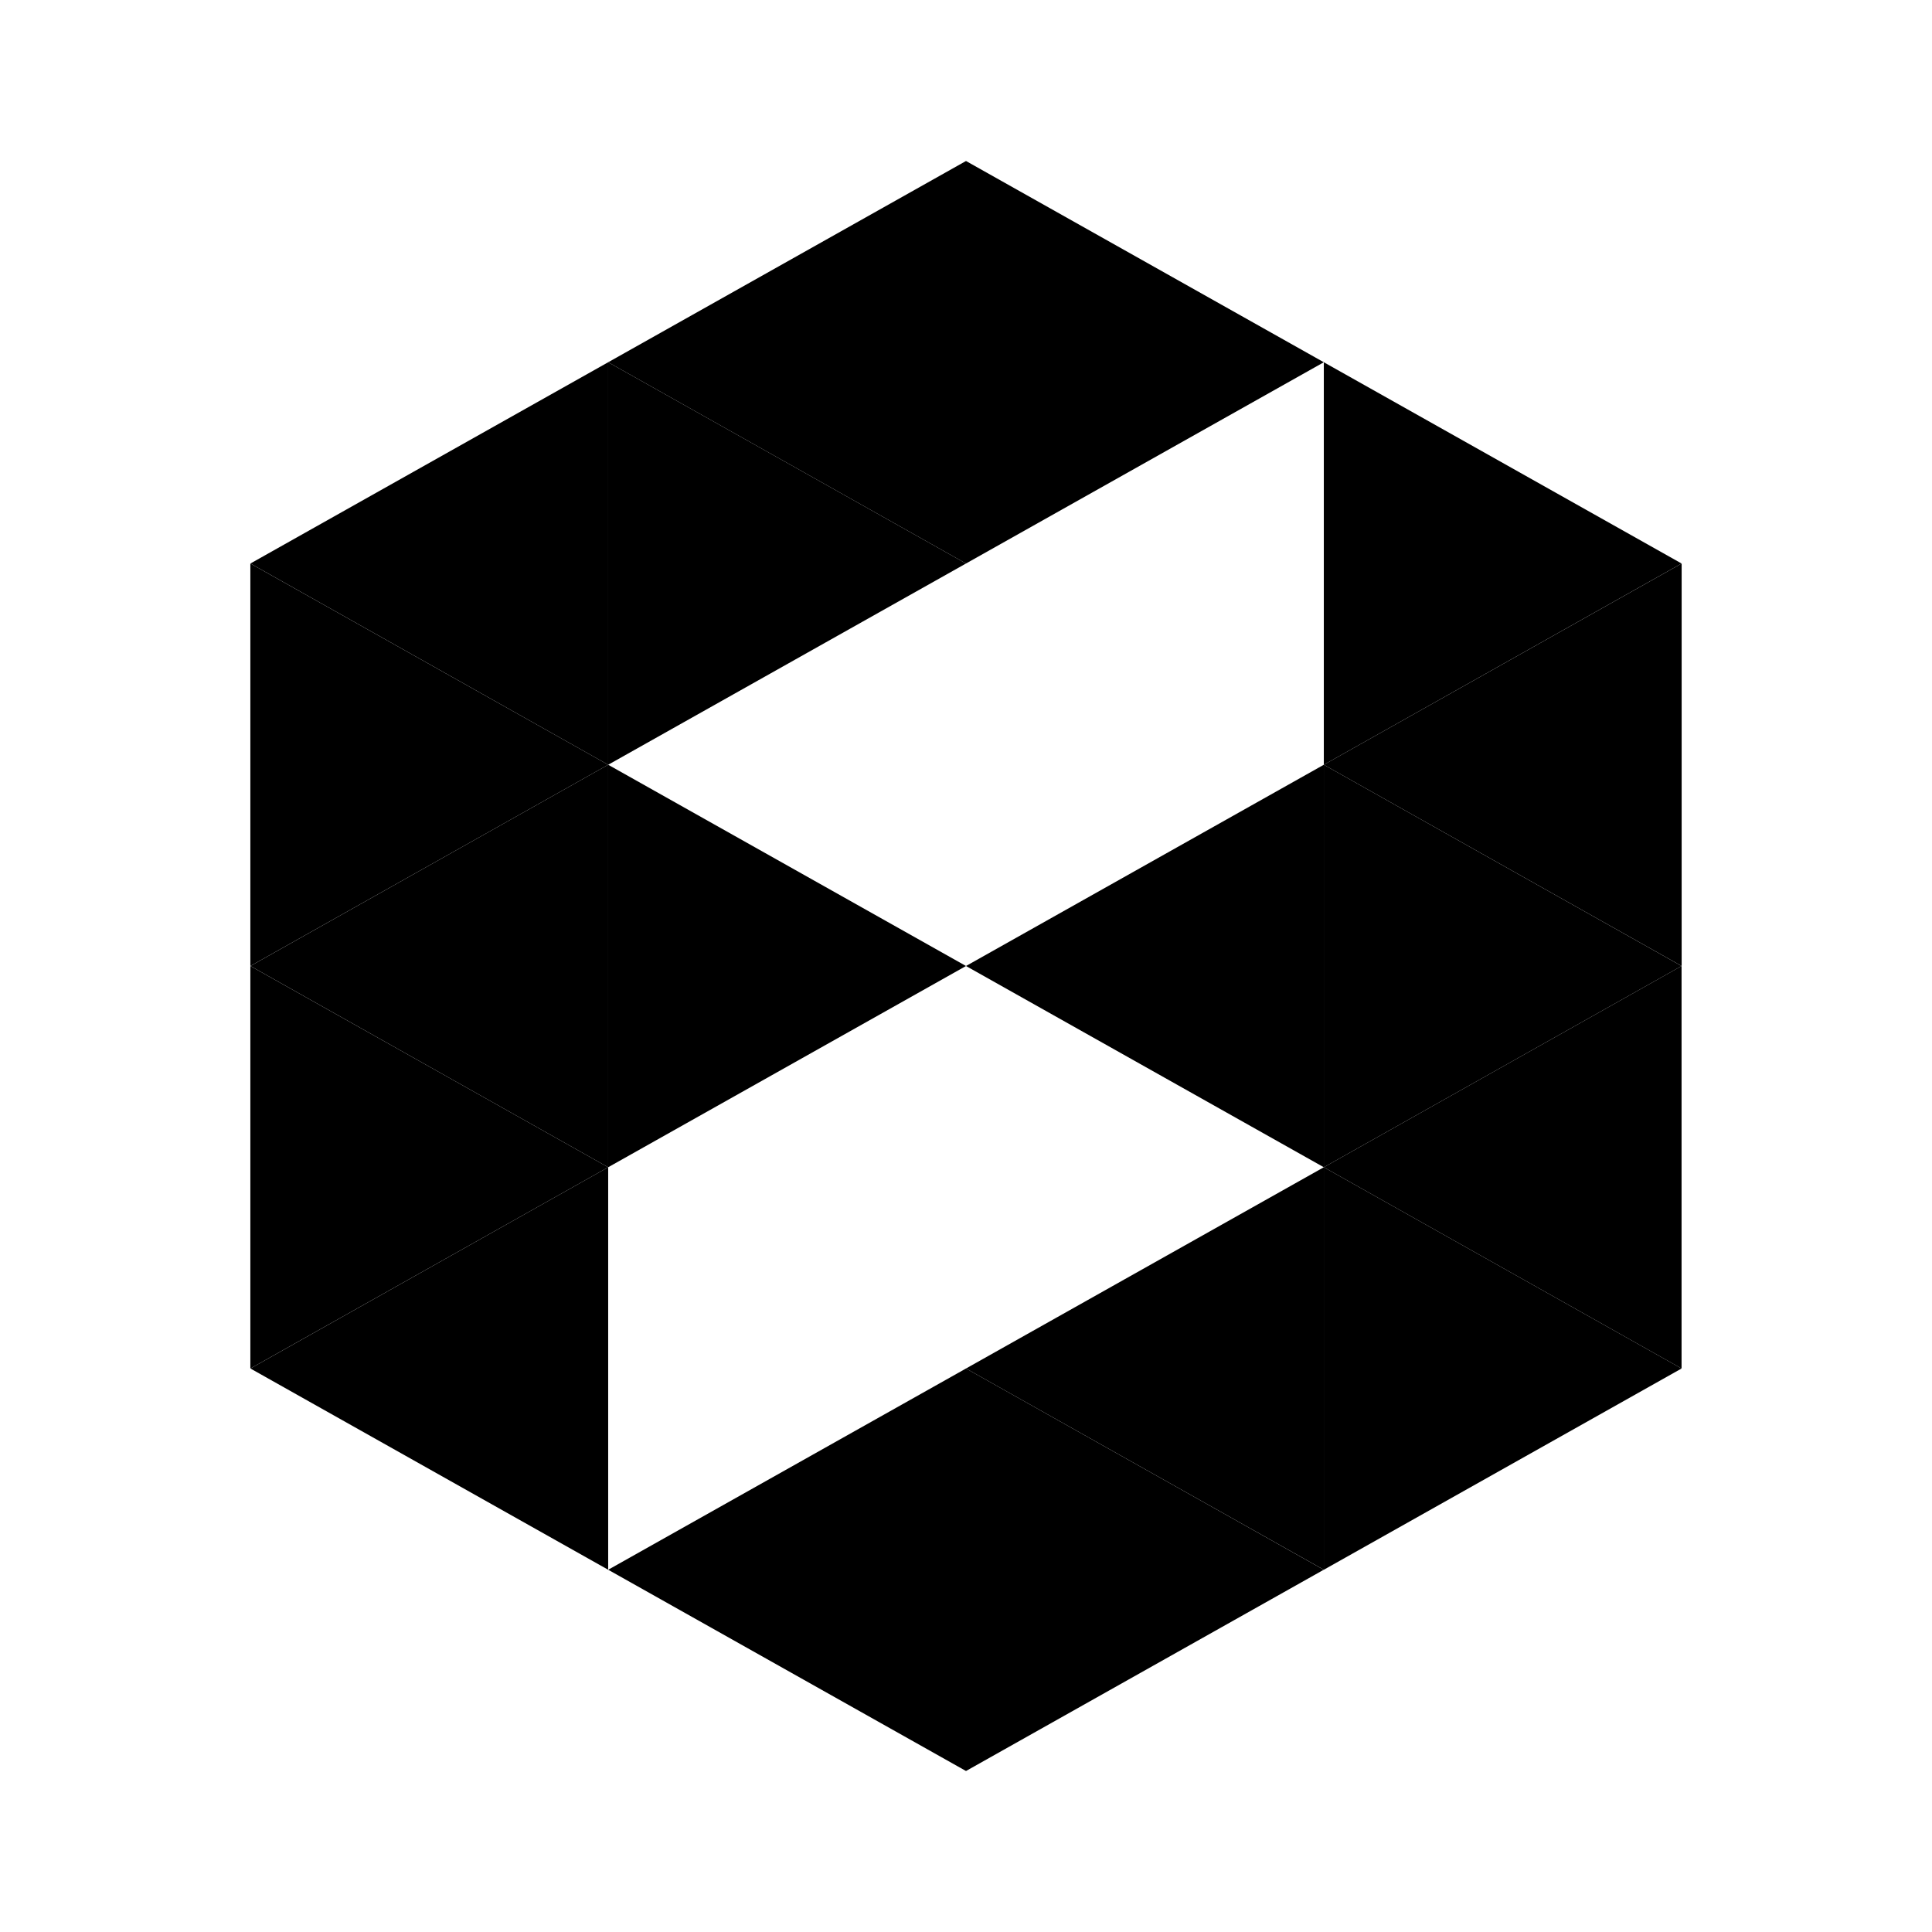 <svg xmlns="http://www.w3.org/2000/svg" xmlns:xlink="http://www.w3.org/1999/xlink" width="24" height="24" viewBox="0 0 24 24"><path fill="currentColor" d="M7.555 9.5v-5L3.111 7zm0 5v-5L3.111 12zm0 5v-5L3.111 17zM20.889 17v-5l-4.444 2.5zm-4.444-2.5v-5L12 12zm0 5v-5L12 17zM12 22v-5l-4.445 2.5zm8.89-10V7l-4.445 2.5zM12 7V2L7.555 4.5z"/><path fill="currentColor" d="M7.555 9.5v-5L12 7zm0 5v-5L12 12zM12 22v-5l4.444 2.5zM3.11 12V7l4.445 2.5zm0 5v-5l4.445 2.5zM12 7V2l4.445 2.5zm4.445 2.5v-5L20.889 7zm0 5v-5l4.444 2.5zm0 5v-5l4.444 2.5z"/></svg>
